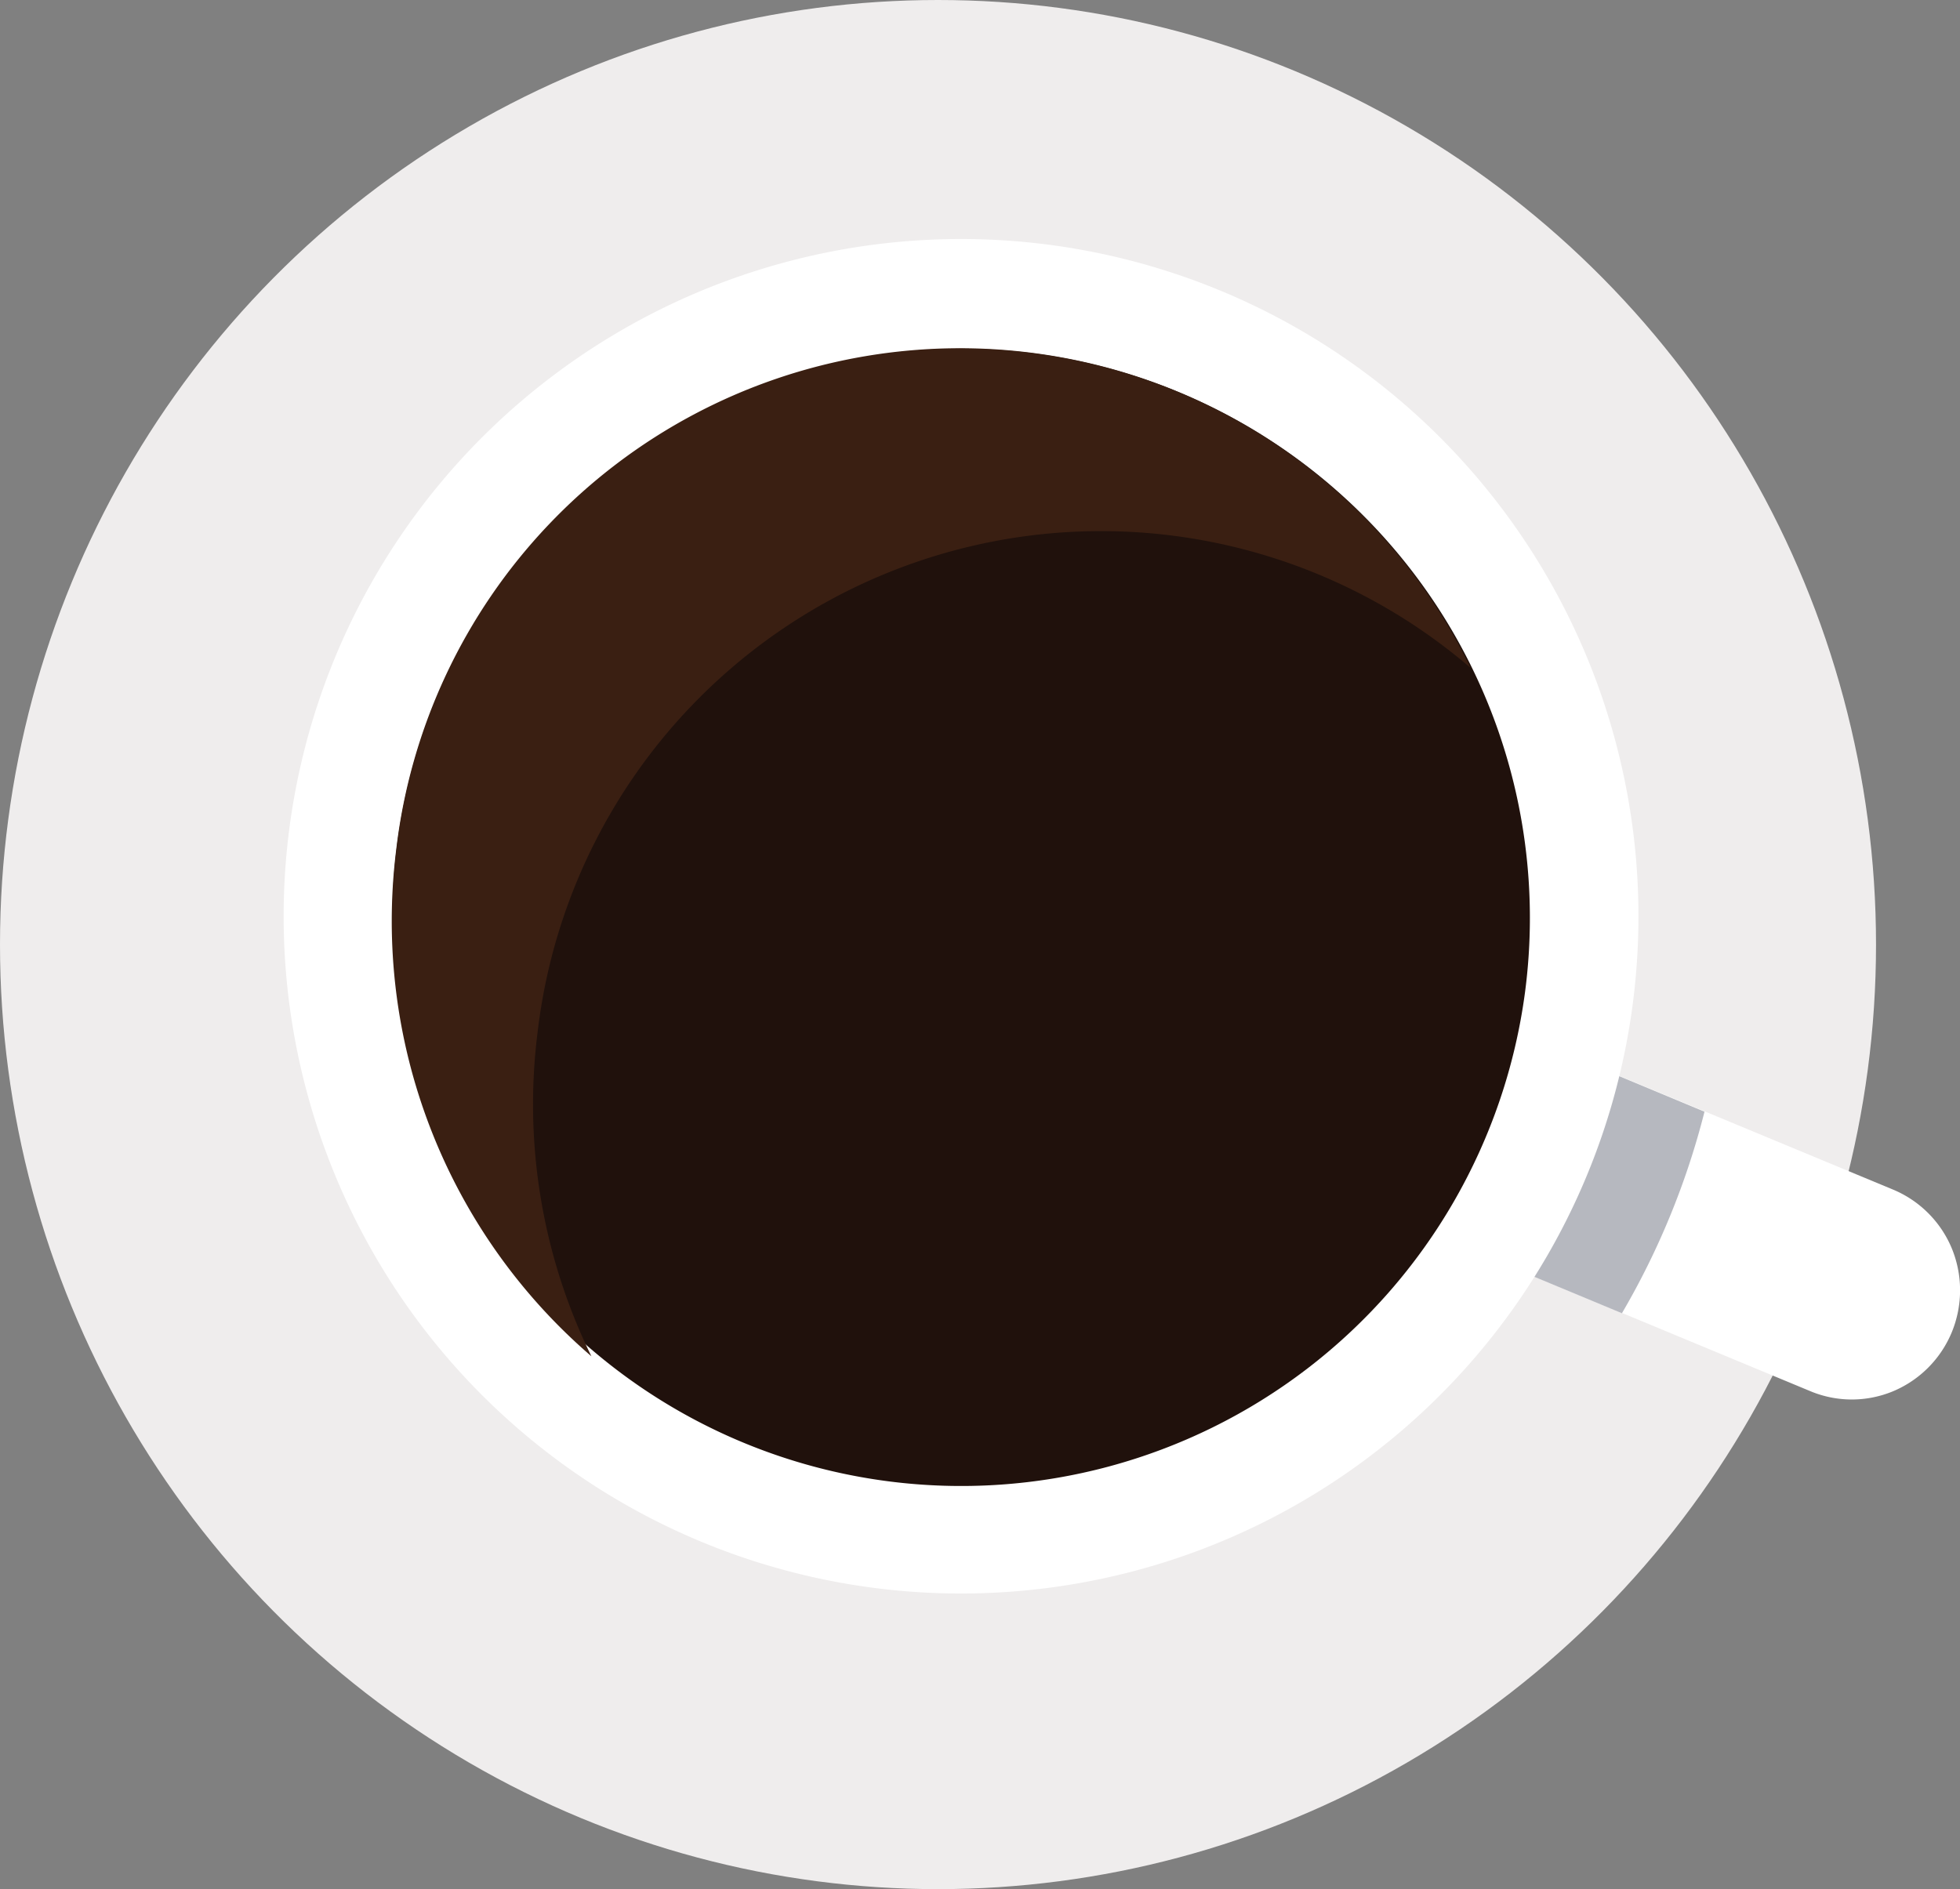 <svg id="Layer_1" data-name="Layer 1" xmlns="http://www.w3.org/2000/svg" viewBox="0 0 153.35 147.84">
  <rect x="0" y="0" width="153.35" height="147.84" fill="#808080" stroke="none"/>
  <defs>
    <style>
      .cls-1 {
        fill: #efeded;
      }

      .cls-2 {
        fill: #fff;
      }

      .cls-3 {
        fill: #b6b8bf;
      }

      .cls-4 {
        fill: #20110c;
      }

      .cls-5 {
        fill: #3a1f12;
      }
    </style>
  </defs>
  <title>coffee</title>
  <g>
    <ellipse class="cls-1" cx="73.39" cy="73.92" rx="73.39" ry="73.92"/>
    <g id="coffee">
      <path class="cls-2" d="M152.71,104.25a8.55,8.55,0,0,1-4.58,4.62,8.41,8.41,0,0,1-6.49,0l-23.49-9.76,6.45-15.78,23.5,9.76a8.53,8.53,0,0,1,4.61,4.61A8.63,8.63,0,0,1,152.71,104.25Z"/>
      <path class="cls-3" d="M124.6,83.35l-6.45,15.78,8.75,3.64A60.73,60.73,0,0,0,133.36,87Z"/>
      <path class="cls-2" d="M127.73,78.69a53,53,0,1,1-46-59.58A53,53,0,0,1,127.73,78.69Z"/>
      <path class="cls-4" d="M119.32,77.63a44.5,44.5,0,1,1-38.63-50A44.55,44.55,0,0,1,119.32,77.63Z"/>
      <path class="cls-5" d="M42.06,80.79a44.39,44.39,0,0,1,73-28.52A44.41,44.41,0,0,0,31,66.49a44.94,44.94,0,0,0,15.27,39.65A44.86,44.86,0,0,1,42.06,80.79Z"/>
    </g>
  </g>
</svg>
